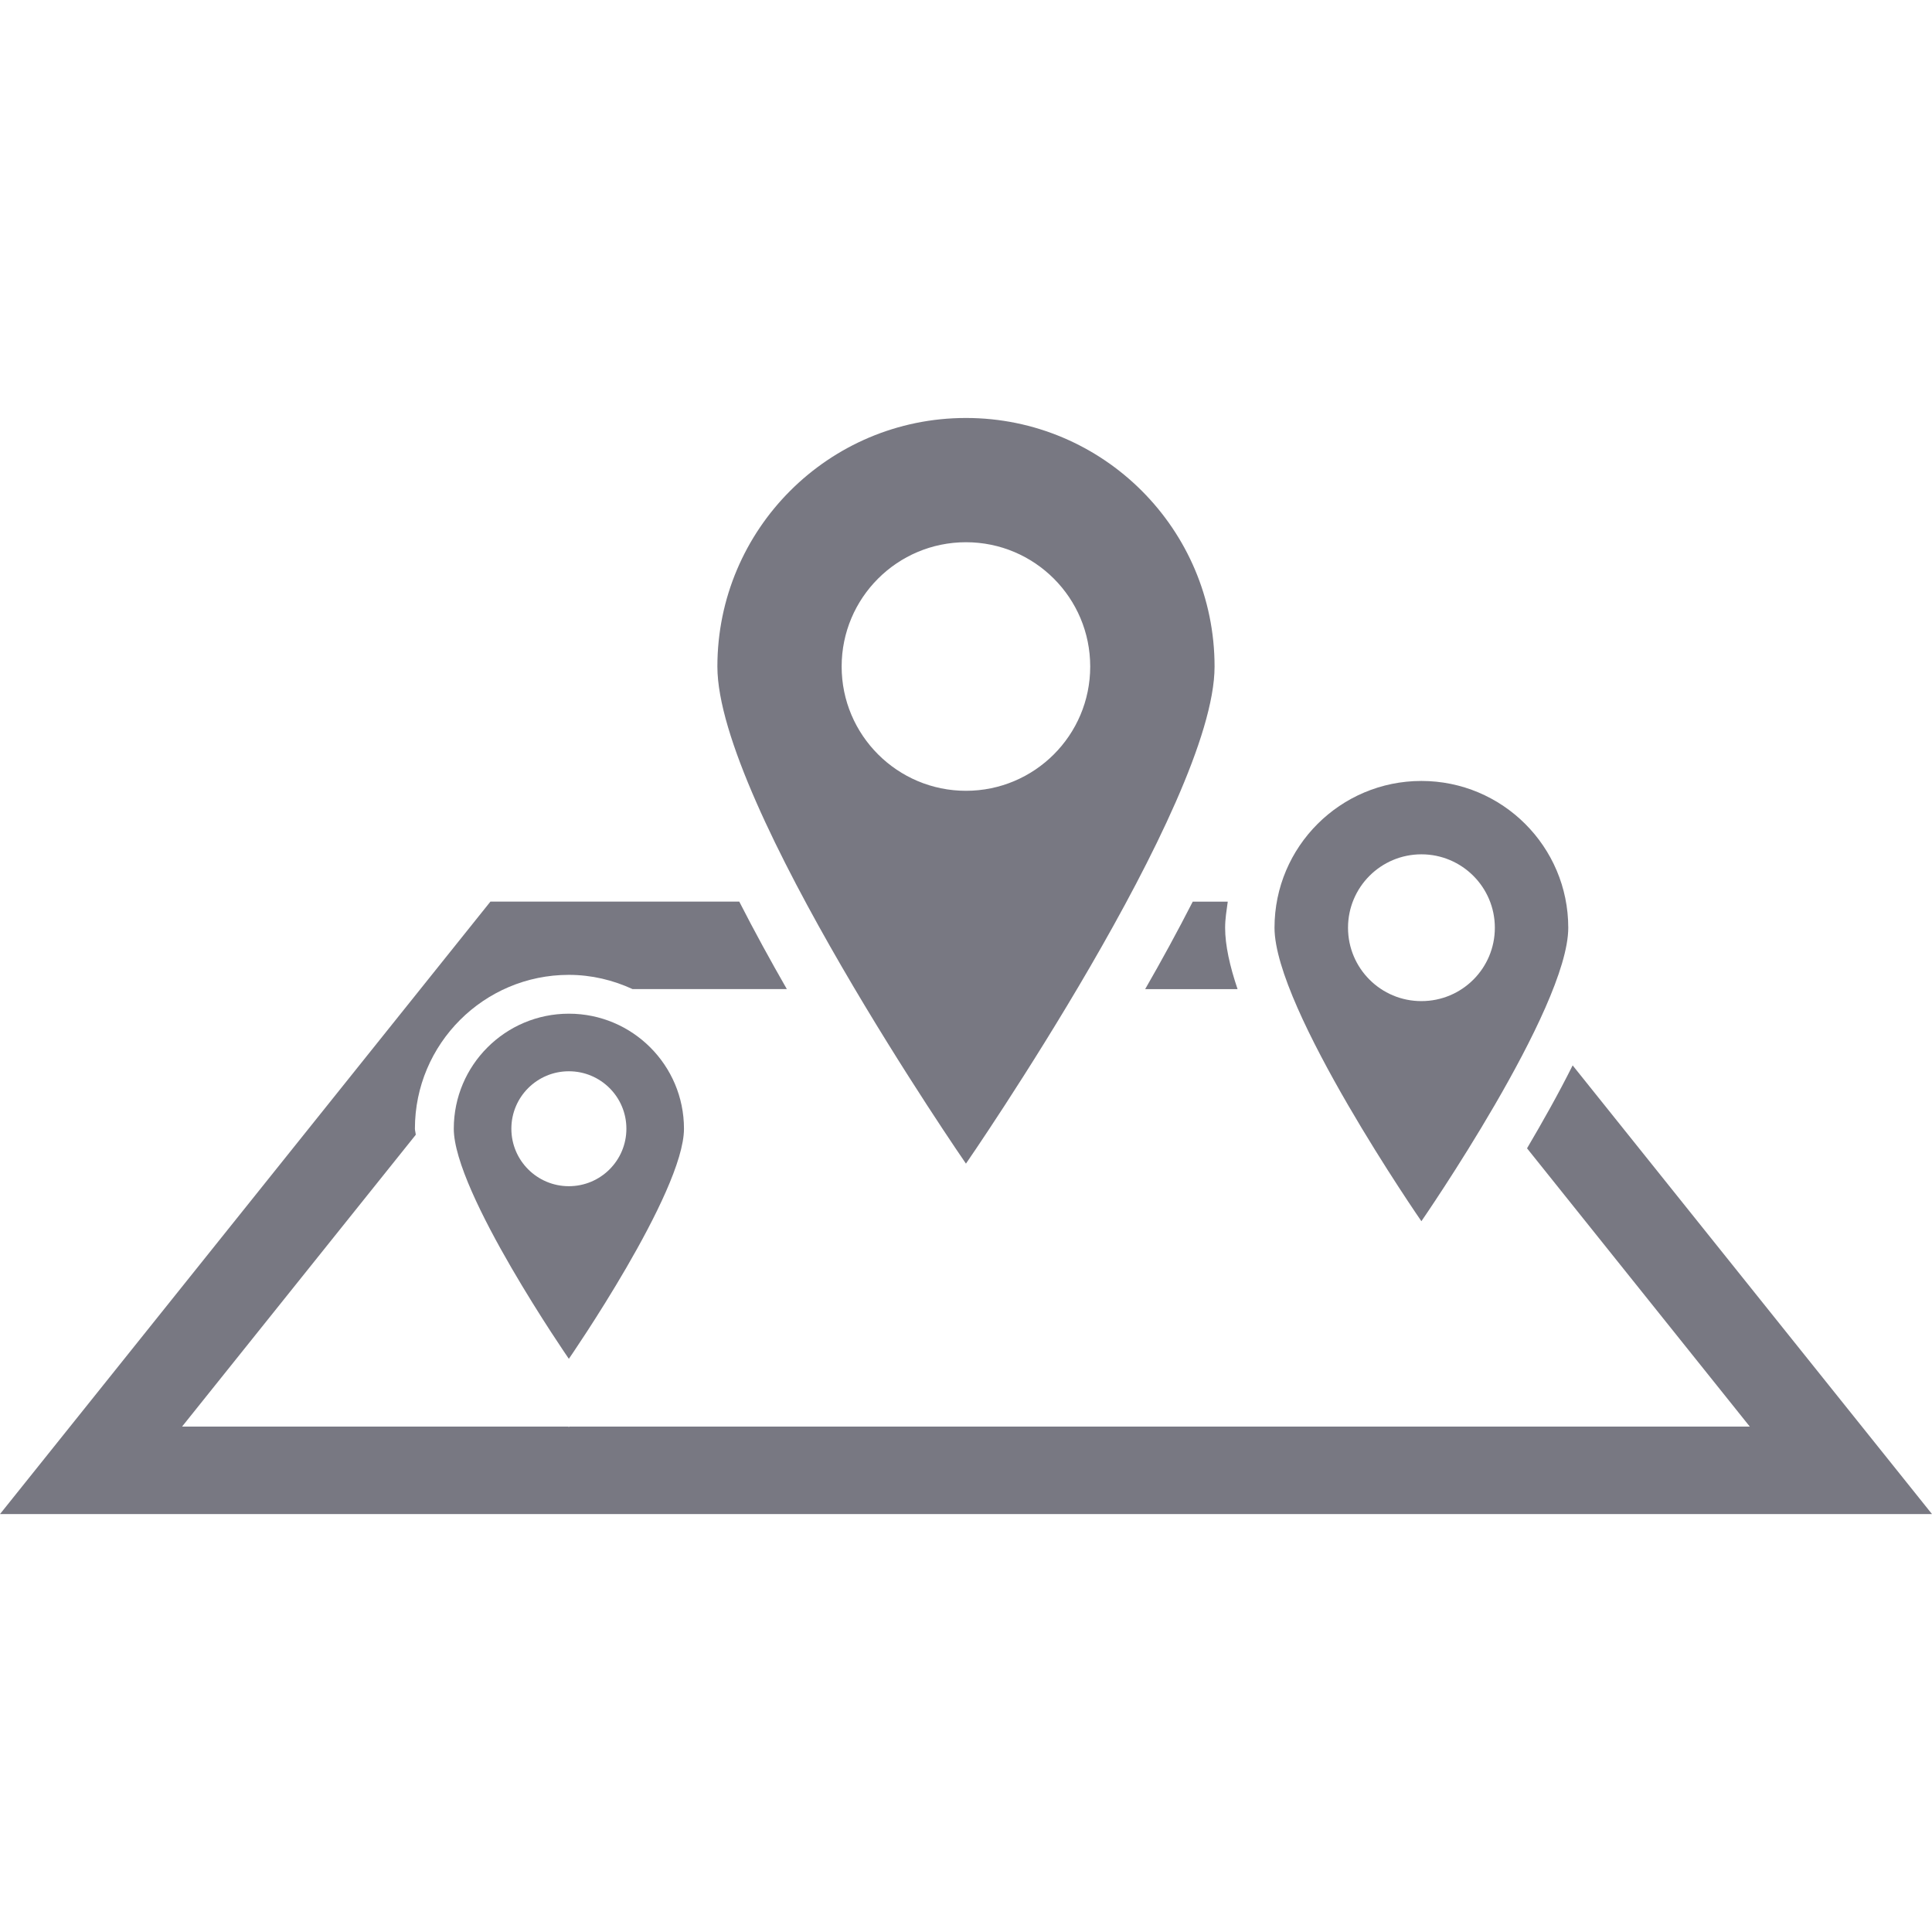 <svg width="41" height="41" viewBox="0 0 41 41" fill="none" xmlns="http://www.w3.org/2000/svg">
<g clip-path="url(#clip0)">
<path d="M33.374 22.609C33.073 23.212 32.731 23.817 32.406 24.369L37.133 30.274H12.08L12.071 30.285L12.062 30.274H3.864L8.823 24.082C8.821 24.042 8.805 23.992 8.805 23.953C8.805 22.152 10.27 20.688 12.071 20.688C12.555 20.688 13.011 20.8 13.424 20.99H16.698C16.352 20.387 16.009 19.762 15.688 19.133H10.408L0 32.131H41L33.374 22.609Z" fill="#787882"/>
<path d="M25.312 19.134C24.99 19.763 24.649 20.388 24.302 20.991H26.263C26.098 20.503 25.999 20.059 25.999 19.689C25.999 19.499 26.03 19.317 26.055 19.134H25.312Z" fill="#787882"/>
<path d="M25.775 14.145C25.775 11.231 23.412 8.87 20.499 8.87C17.587 8.87 15.224 11.232 15.224 14.145C15.224 17.057 20.499 24.694 20.499 24.694C20.499 24.694 25.775 17.057 25.775 14.145ZM17.861 14.145C17.861 12.686 19.044 11.507 20.499 11.507C21.955 11.507 23.136 12.686 23.136 14.145C23.136 15.603 21.954 16.782 20.499 16.782C19.045 16.782 17.861 15.601 17.861 14.145Z" fill="#787882"/>
<path d="M33.281 19.688C33.281 17.967 31.884 16.573 30.164 16.573C28.445 16.573 27.047 17.967 27.047 19.688C27.047 21.408 30.164 25.916 30.164 25.916C30.164 25.916 33.281 21.407 33.281 19.688ZM28.607 19.688C28.607 18.827 29.304 18.13 30.165 18.13C31.024 18.13 31.723 18.827 31.723 19.688C31.723 20.549 31.026 21.245 30.165 21.245C29.305 21.246 28.607 20.549 28.607 19.688Z" fill="#787882"/>
<path d="M9.63 23.953C9.63 25.302 12.072 28.836 12.072 28.836C12.072 28.836 14.515 25.302 14.515 23.953C14.515 22.604 13.42 21.512 12.072 21.512C10.725 21.512 9.63 22.604 9.63 23.953ZM13.293 23.953C13.293 24.628 12.746 25.173 12.072 25.173C11.399 25.173 10.852 24.628 10.852 23.953C10.852 23.278 11.399 22.734 12.072 22.734C12.746 22.734 13.293 23.278 13.293 23.953Z" fill="#787882"/>
</g>
<defs>
<clipPath id="clip0">
<rect width="41" height="41" fill="white"/>
</clipPath>
</defs>
</svg>
